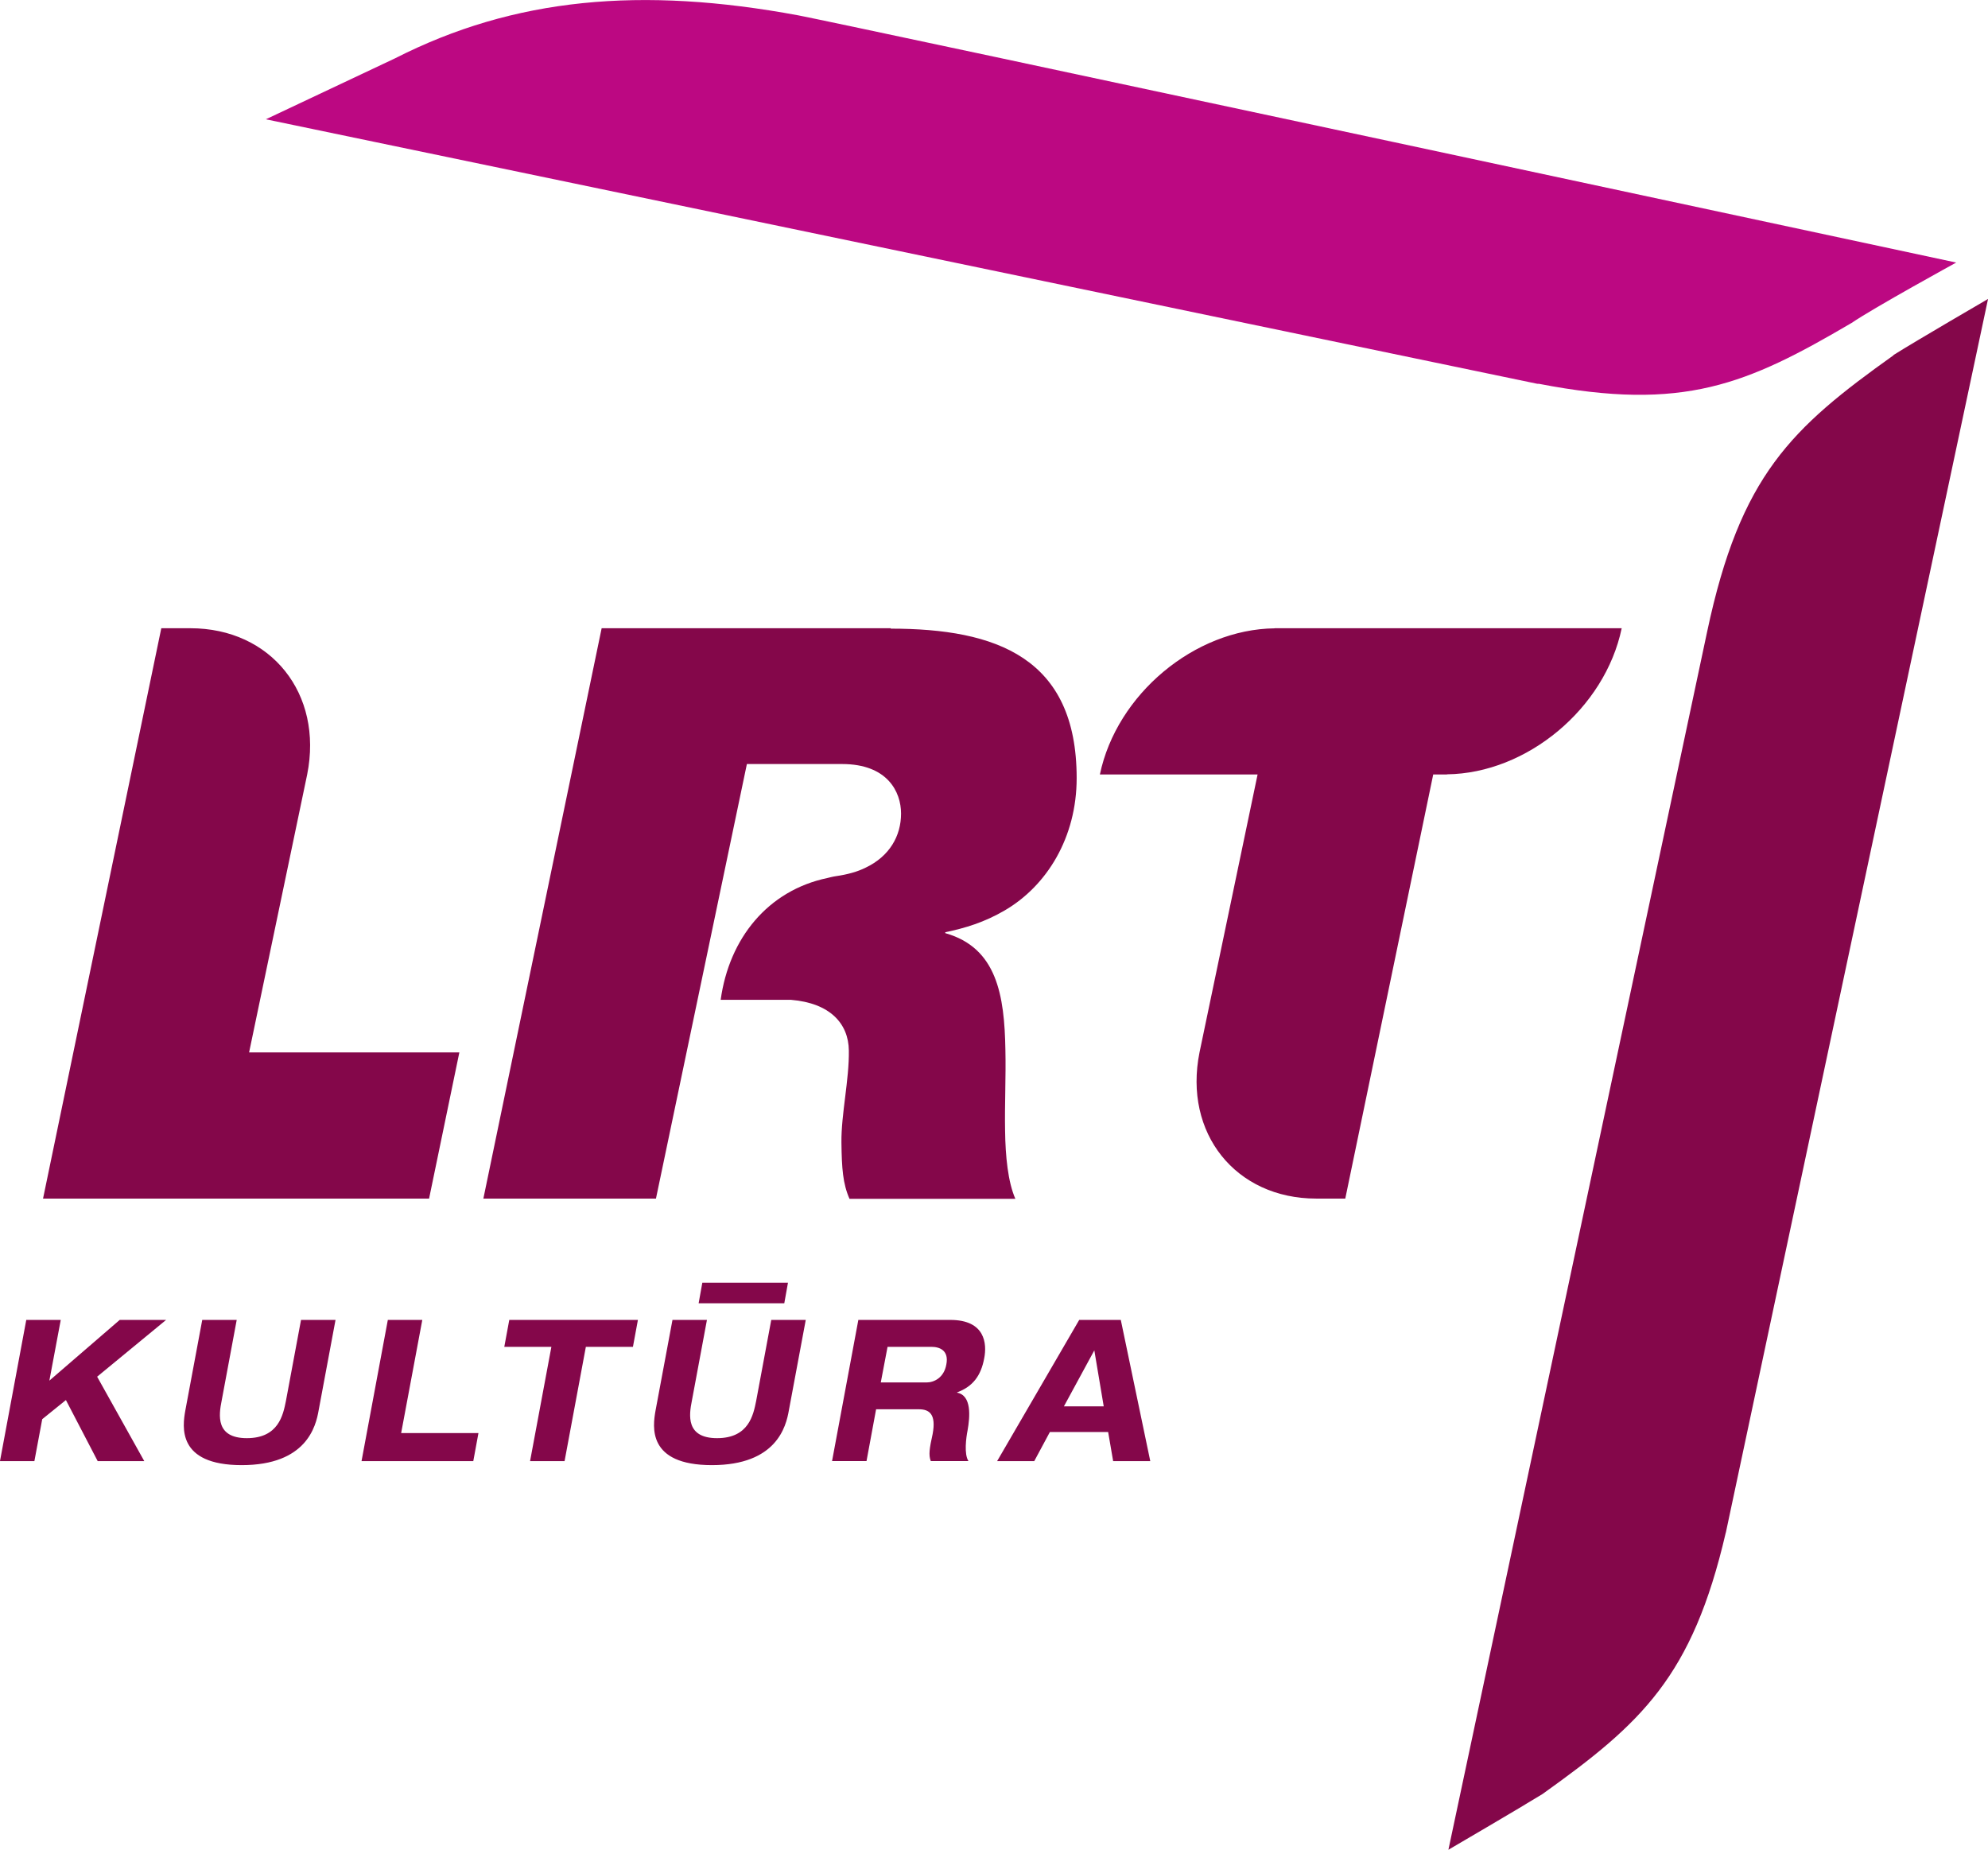 <svg xmlns="http://www.w3.org/2000/svg" height="558.17" width="600" viewBox="0 0 158.75 147.682">
    <path d="M122.75 30.64c.037 0 .074 0 .147.004 11.567 2.24 16.612.037 24.958-4.86 1.81-1.232 8.356-4.822 8.356-4.822S66.943 1.824 63.756 1.227C51.215-1.1 41.071-.19 31.55 4.655c0-.003-10.321 4.869-10.321 4.869l101.53 21.117z" fill="#bc0882"/>
    <g fill="#84074a">
        <path d="M24.53 61.83c1.291-6.453-2.892-11.673-9.33-11.673h-2.32L3.437 95.693h30.827l2.417-11.67h-16.79zM129.5 50.157h-27.714v.008c-6.394.074-12.615 5.26-13.955 11.665h12.593l-4.638 22.193c-1.295 6.449 2.884 11.67 9.326 11.67h2.314l7.023-33.863h1.096v-.01c6.394-.074 12.622-5.265 13.954-11.663zm-58.363 0H48.044l-9.445 45.536h13.782l7.261-34.694h7.602c3.635 0 4.709 2.233 4.709 3.955 0 1.777-.913 3.41-2.833 4.32-.662.33-1.453.544-2.358.676-.221.026-.685.147-.685.147-4.756.994-7.854 4.82-8.528 9.728h5.619c3.123.258 4.59 1.902 4.616 4.043.037 2.321-.618 5.095-.592 7.35.026 2.06.11 3.274.644 4.493H81.08c-.59-1.343-.795-3.396-.82-5.45-.038-2.064.073-4.315.025-6.437-.074-4.368-.68-8.16-4.8-9.323v-.074c1.596-.33 3.123-.794 4.738-1.736 3.384-1.972 5.753-5.832 5.753-10.57 0-9.628-6.435-11.931-14.848-11.931zm80.071-21.794c-8.164 5.824-12.233 9.576-14.882 22.052-.5 2.344-20.665 97.266-20.665 97.266s5.68-3.315 7.548-4.47v-.004c7.877-5.629 11.928-9.341 14.595-20.819.012-.037.027-.074.037-.147l20.912-98.373s-5.695 3.31-7.552 4.478M9.56 105.38h3.704l-5.507 4.533 3.764 6.74h-3.72l-2.538-4.875-1.891 1.527-.626 3.348H-.002l2.1-11.273h2.753l-.909 4.848zM16.15 105.38h2.752l-1.207 6.475c-.22 1.104-.493 2.965 2.016 2.965 2.539 0 2.896-1.861 3.12-2.965l1.207-6.475h2.755l-1.35 7.229c-.22 1.27-.975 4.364-6.14 4.364-5.195 0-4.728-3.095-4.504-4.364zM30.97 105.38h2.752l-1.689 9.036h6.173l-.412 2.237H28.87zM44.03 107.53h-3.76l.397-2.149H50.94l-.397 2.149h-3.76l-1.7 9.124h-2.755zM53.7 105.38h2.752l-1.207 6.475c-.22 1.104-.493 2.965 2.016 2.965 2.539 0 2.896-1.861 3.12-2.965l1.207-6.475h2.755l-1.35 7.229c-.22 1.27-.978 4.364-6.144 4.364-5.192 0-4.724-3.095-4.5-4.364zm2.384-2.973h6.84l-.295 1.645h-6.84zM68.52 105.38h7.365c2.796 0 2.936 1.91 2.708 3.065-.257 1.39-.909 2.255-2.156 2.715l-.013.026c1.178.22 1.038 1.913.84 3.02-.111.553-.295 1.895.073 2.444h-3.01c-.184-.486-.11-.994.148-2.16.294-1.582-.258-1.976-1.093-1.976H69.96l-.765 4.136h-2.752l2.1-11.274zm1.814 4.993h3.65c.61 0 1.401-.383 1.585-1.439.22-1.122-.537-1.405-1.192-1.405h-3.502zM88.49 114.33h-4.653l-1.247 2.322h-2.965l6.555-11.273H89.5l2.354 11.273h-2.965zm-1.104-6.52l-2.428 4.47h3.179z"/>
    </g>
</svg>
